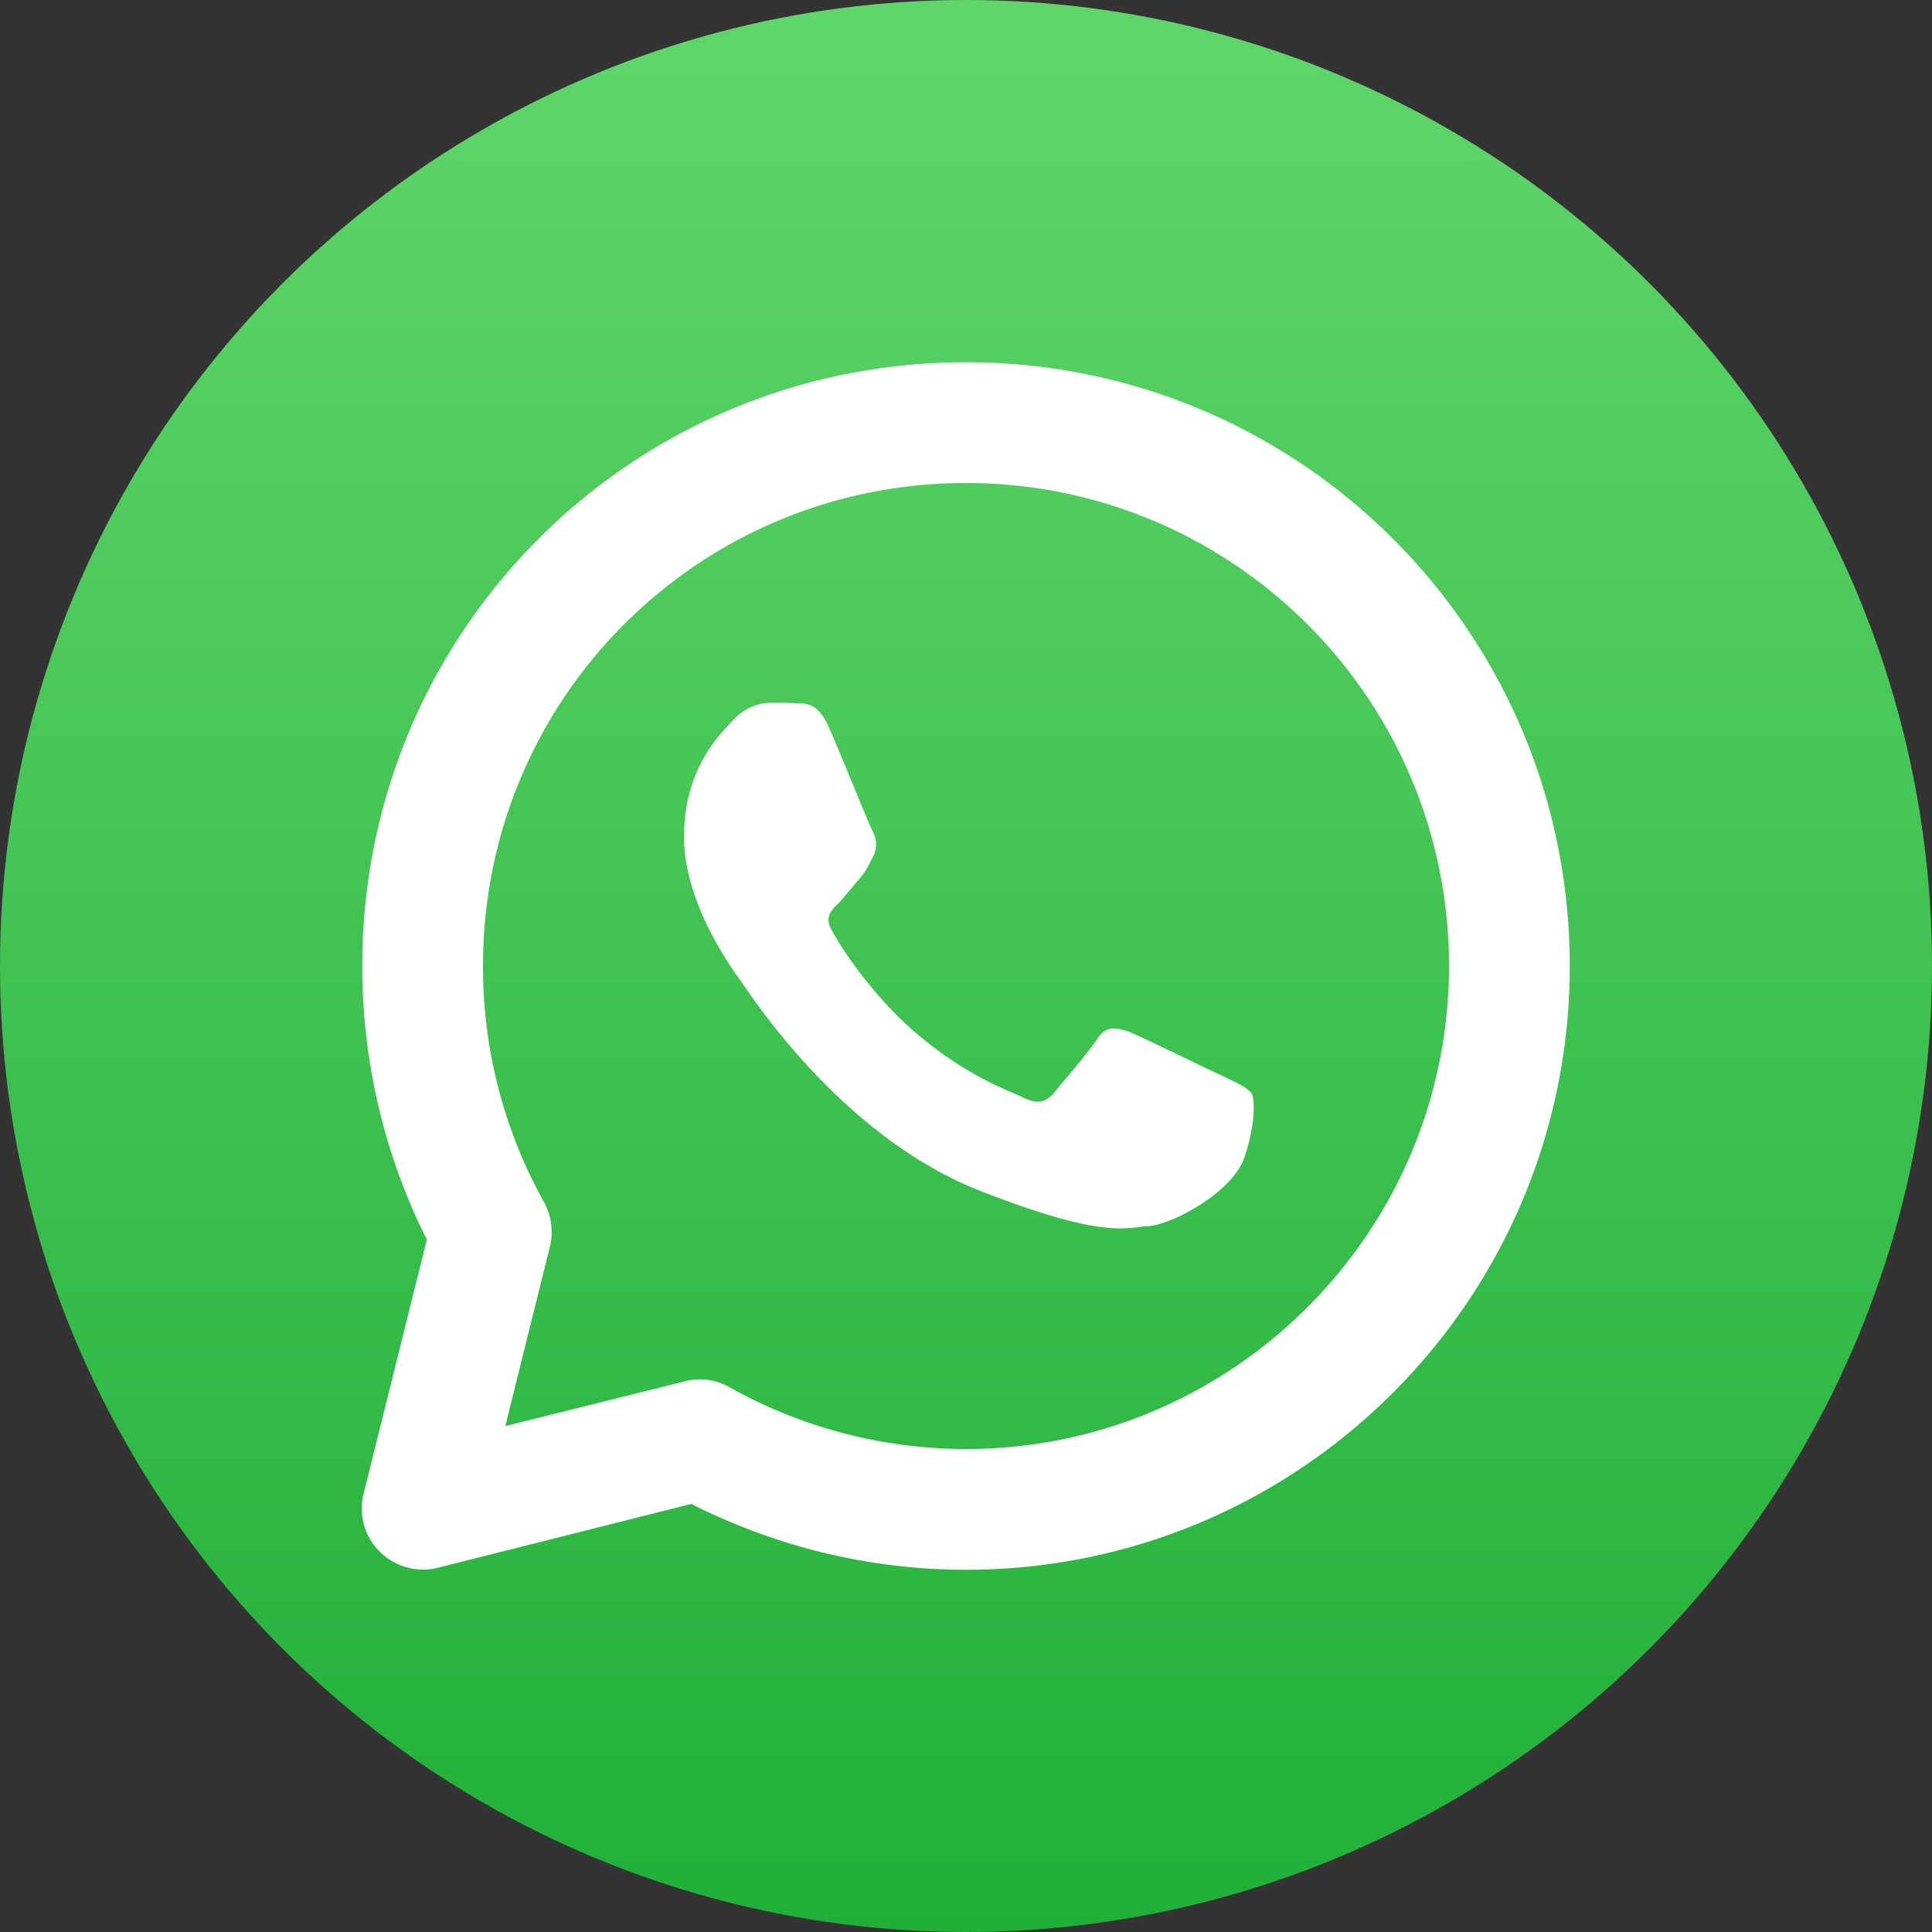 <svg width="32" height="32" fill="none" xmlns="http://www.w3.org/2000/svg"><rect width="100%" height="100%" fill="#333333" stroke="none"/><defs><clipPath id="c"><path transform="translate(6 6)" fill="#fff" fill-opacity="0" d="M0 0h20v20H0z"/></clipPath><clipPath id="a"><path fill="#fff" fill-opacity="0" d="M0 0h32v32H0z"/></clipPath><linearGradient x1="16" y1="31.997" x2="16" y2="-.003" id="b" gradientUnits="userSpaceOnUse"><stop stop-color="#20B038"/><stop offset="1" stop-color="#60D66A"/></linearGradient></defs><g clip-path="url(#a)"><circle cx="16" cy="16" r="16" fill="url(#b)"/><g clip-path="url(#c)"><path d="M16 6C10.46 6 6 10.46 6 16c0 1.61.38 3.16 1.07 4.53l-1.05 4.22a1 1 0 0 0 .27.95c.25.25.61.35.95.27l4.21-1.06C12.82 25.6 14.36 26 16 26c5.52 0 10-4.48 10-10 0-5.54-4.48-10-10-10zM8 16c0-4.43 3.57-8 8-8 4.41 0 8 3.57 8 8 0 4.41-3.59 8-8 8a8.02 8.02 0 0 1-3.93-1.03.974.974 0 0 0-.73-.09l-2.97.74.74-2.98c.06-.25.02-.51-.1-.73A7.985 7.985 0 0 1 8 16zm5.21-4.35c.16 0 .35.01.52.4.2.45.66 1.6.72 1.71.06.12.09.25.02.41-.08.15-.12.25-.23.38-.12.14-.25.3-.35.41-.12.11-.25.24-.1.47.12.23.6.98 1.29 1.6.88.78 1.62 1.03 1.85 1.14.23.12.38.1.52-.06.13-.16.57-.67.73-.91.15-.22.31-.18.52-.11.21.08 1.34.64 1.59.75.23.11.37.18.44.27.06.09.06.56-.13 1.09-.21.55-1.15 1.07-1.58 1.11-.04 0-.08 0-.12.01-.39.05-.88.1-2.65-.59-2.36-.92-3.86-3.33-3.98-3.48-.11-.16-.94-1.26-.94-2.39 0-1.14.6-1.7.81-1.93.21-.23.46-.29.63-.29.14 0 .31 0 .44.01z" fill="#FFF" fill-rule="evenodd"/></g></g></svg>
